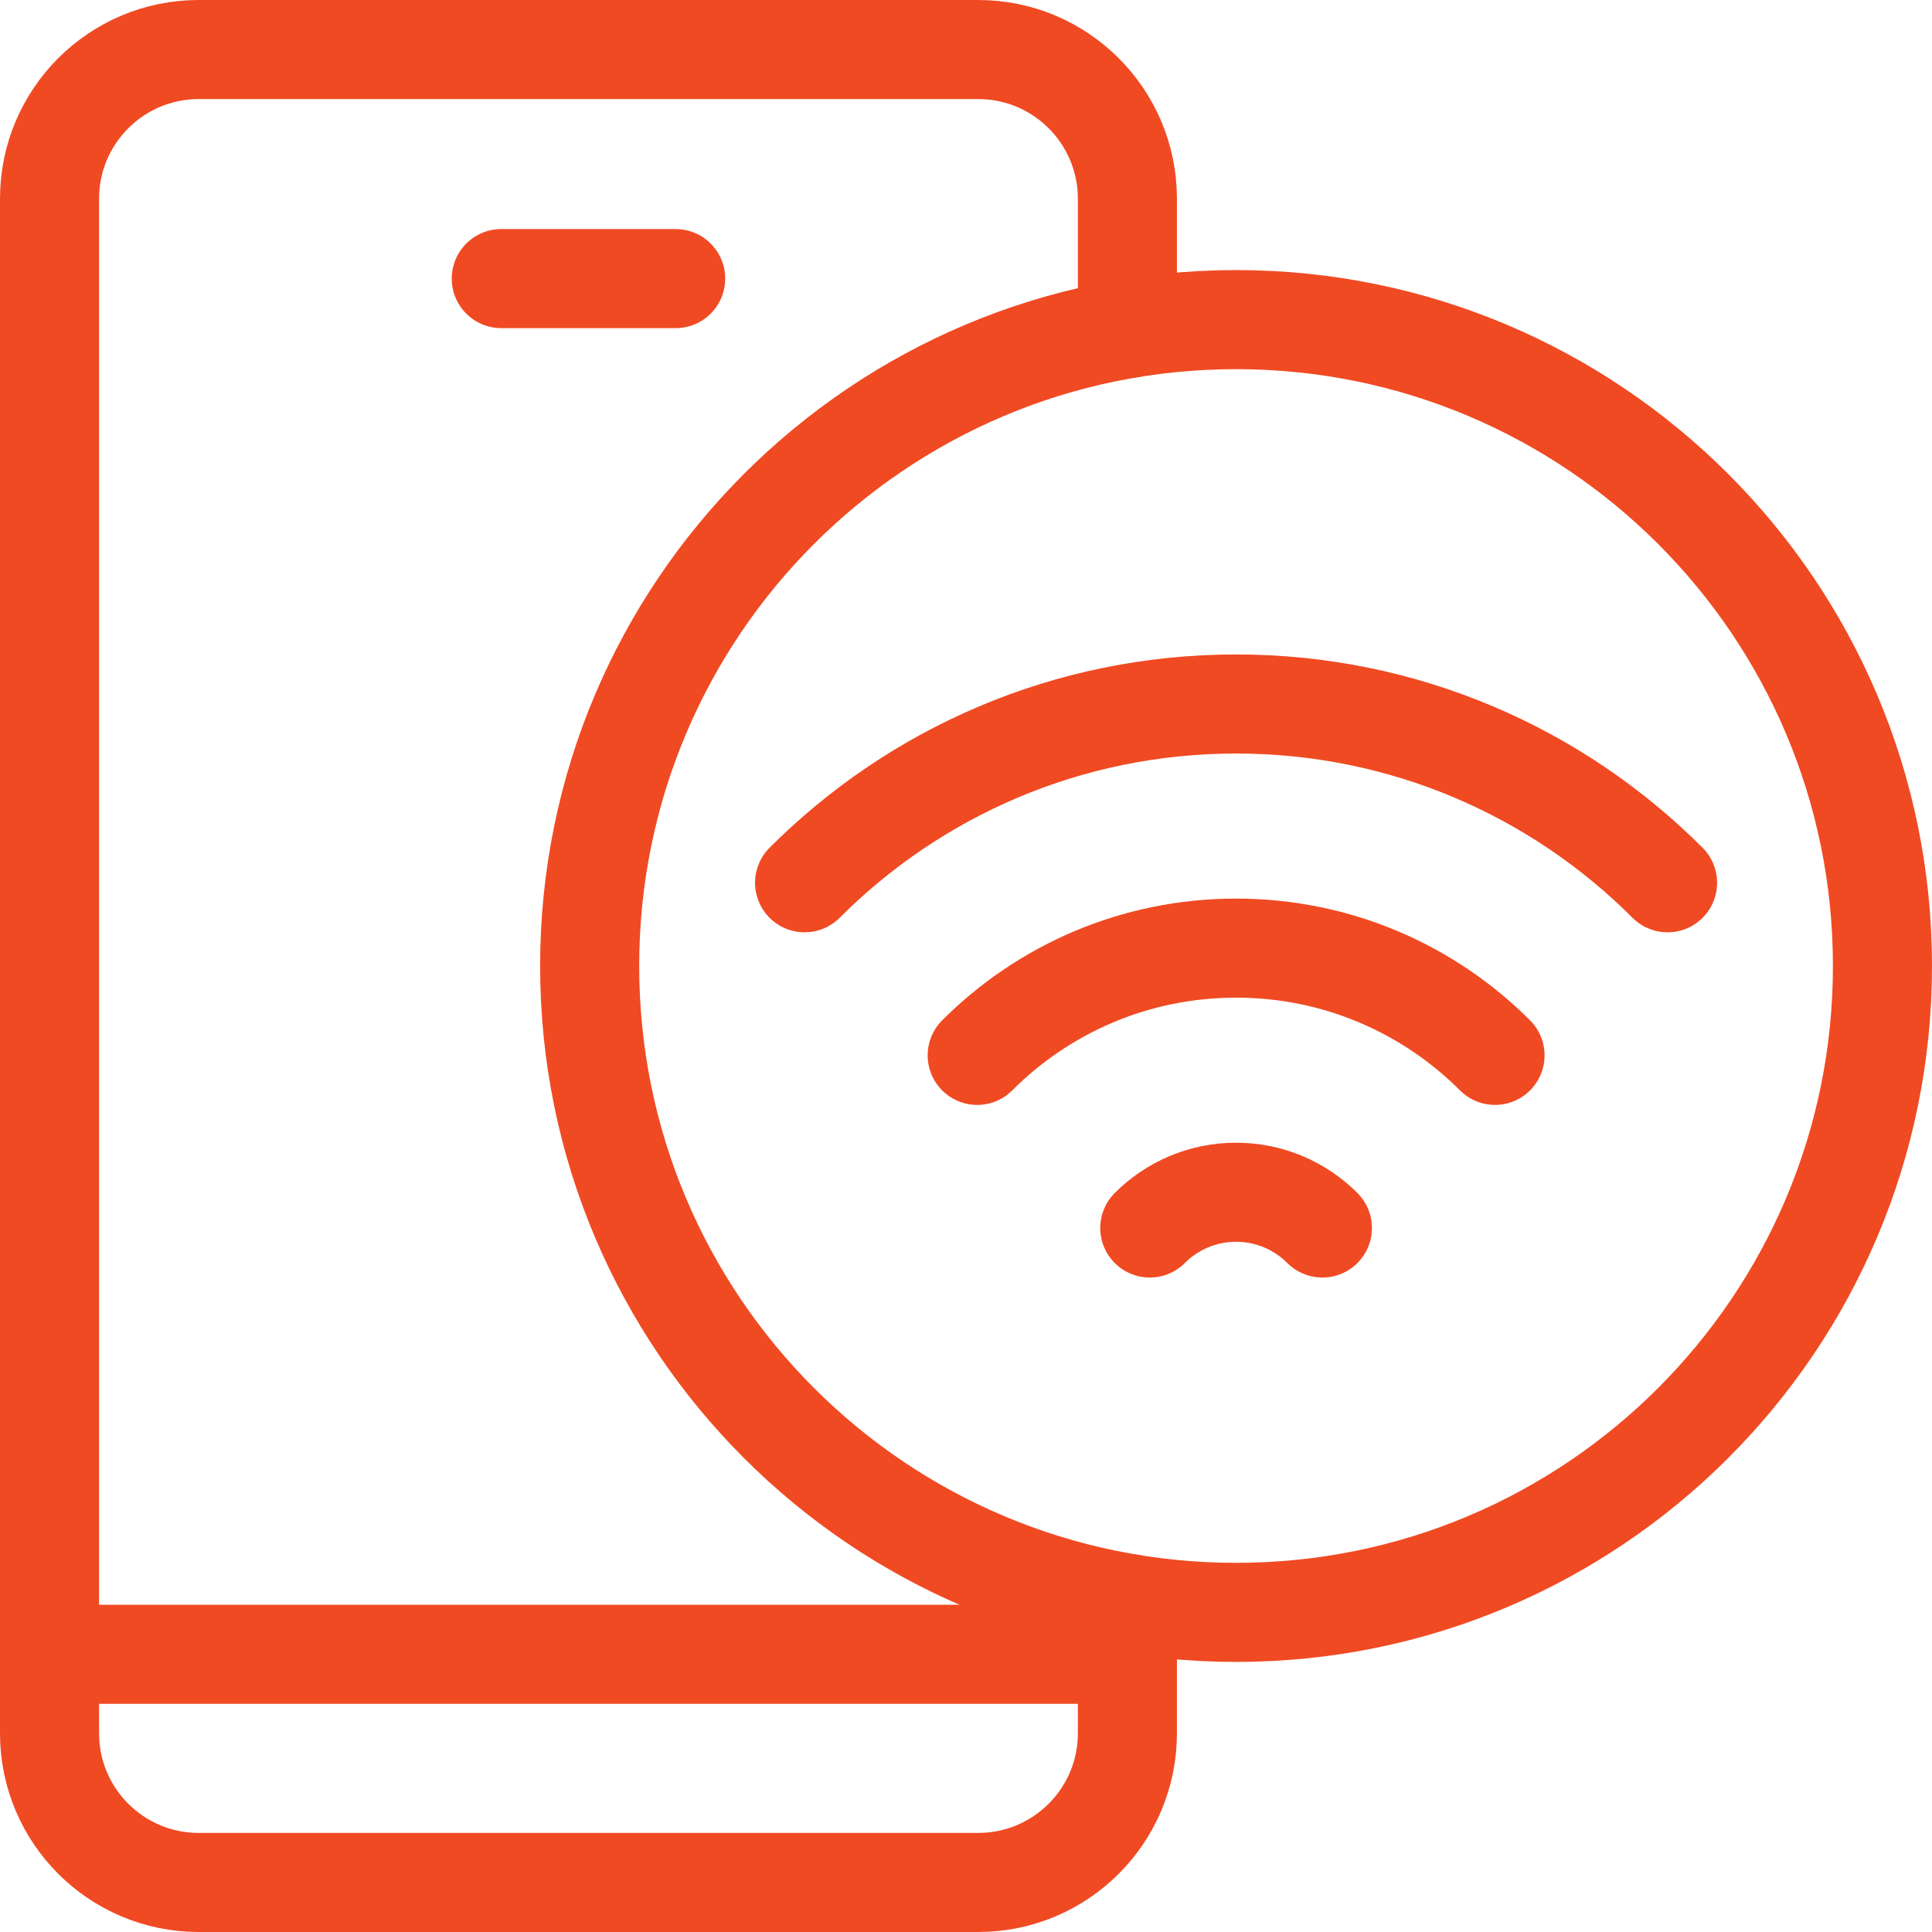 <svg width="39" height="39" viewBox="0 0 39 39" fill="none" xmlns="http://www.w3.org/2000/svg">
<path d="M24.952 32.548C32.158 32.548 38 26.706 38 19.5C38 12.294 32.158 6.452 24.952 6.452C17.745 6.452 11.903 12.294 11.903 19.5C11.903 26.706 17.745 32.548 24.952 32.548Z" stroke="#f04a23" stroke-width="2" stroke-miterlimit="10" stroke-linecap="round" stroke-linejoin="round"/>
<path d="M26.694 24.789C26.248 24.343 25.632 24.067 24.952 24.067C24.272 24.067 23.656 24.343 23.21 24.789" stroke="#f04a23" stroke-width="2" stroke-miterlimit="10" stroke-linecap="round" stroke-linejoin="round"/>
<path d="M30.179 21.304C28.842 19.966 26.994 19.139 24.952 19.139C22.91 19.139 21.063 19.966 19.726 21.304" stroke="#f04a23" stroke-width="2" stroke-miterlimit="10" stroke-linecap="round" stroke-linejoin="round"/>
<path d="M33.662 17.82C31.434 15.59 28.355 14.211 24.952 14.211C21.549 14.211 18.47 15.59 16.242 17.82" stroke="#f04a23" stroke-width="2" stroke-miterlimit="10" stroke-linecap="round" stroke-linejoin="round"/>
<path d="M22.758 6.635V4.011C22.758 2.349 21.41 1 19.746 1H4.011C2.348 1 1 2.349 1 4.011V33.394V34.989C1 36.651 2.348 38 4.011 38H19.746C21.41 38 22.758 36.651 22.758 34.989V33.394V32.365" stroke="#f04a23" stroke-width="2" stroke-miterlimit="10" stroke-linecap="round" stroke-linejoin="round"/>
<path d="M13.639 5.624H10.119" stroke="#f04a23" stroke-width="2" stroke-miterlimit="10" stroke-linecap="round" stroke-linejoin="round"/>
<path d="M22.758 33.394H1" stroke="#f04a23" stroke-width="2" stroke-miterlimit="10" stroke-linecap="round" stroke-linejoin="round"/>
</svg>
